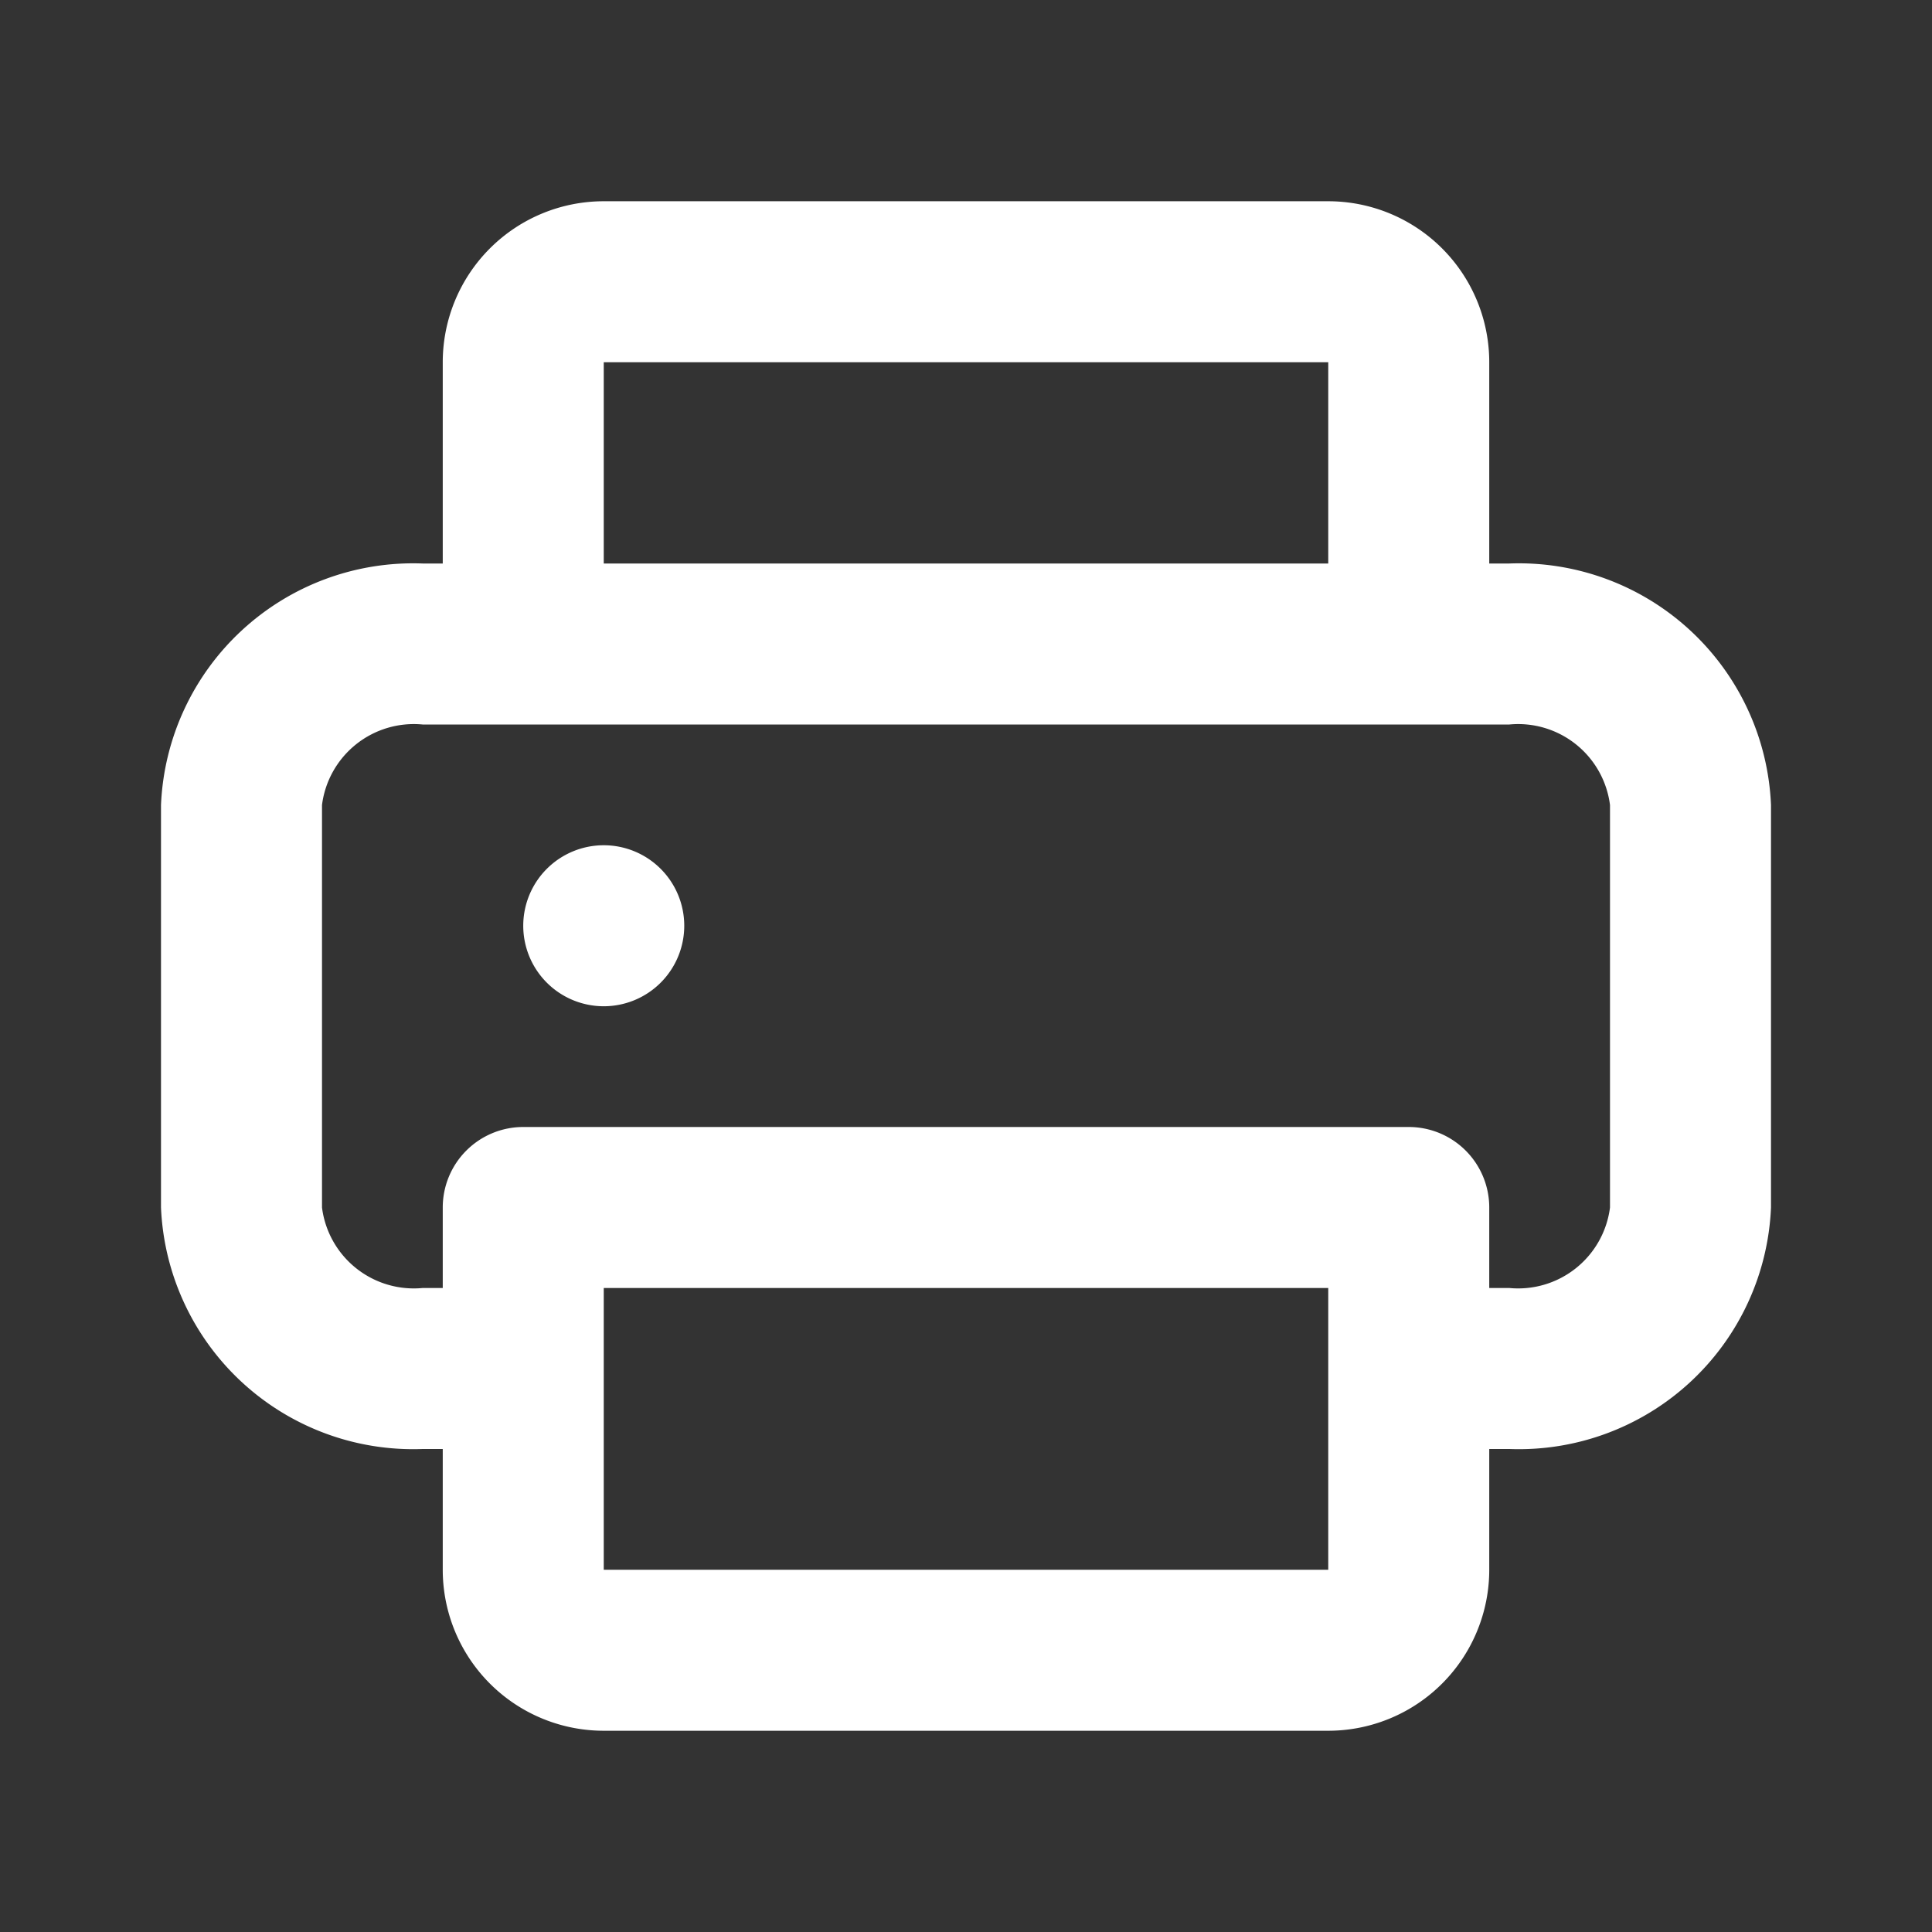 <svg xmlns="http://www.w3.org/2000/svg" xmlns:xlink="http://www.w3.org/1999/xlink" viewBox="0 0 48 48"><rect x="0" y="0" width="48" height="48" fill="#333333" stroke="none"/><defs><style>.cls-1{fill:#ffffff;}.cls-2{opacity:0;}.cls-3{clip-path:url(#clip-path);}</style><clipPath id="clip-path"><rect class="cls-1" width="48" height="48"/></clipPath></defs><g id="icones"><path class="cls-1" d="M15,21a2,2,0,1,0,2,2,2,2,0,0,0-2-2"/><path class="cls-1" d="M37.5,14H37V9a4,4,0,0,0-4-4H15a4,4,0,0,0-4,4v5h-.5A6.27,6.27,0,0,0,4,20V30a6.27,6.27,0,0,0,6.5,6H11v3a4,4,0,0,0,4,4H33a4,4,0,0,0,4-4V36h.5A6.27,6.27,0,0,0,44,30V20a6.27,6.27,0,0,0-6.5-6M15,9H33v5H15Zm0,30V32H33v7Zm25-9a2.3,2.3,0,0,1-2.5,2H37V30a2,2,0,0,0-2-2H13a2,2,0,0,0-2,2v2h-.5A2.3,2.3,0,0,1,8,30V20a2.3,2.3,0,0,1,2.5-2h27A2.3,2.3,0,0,1,40,20Z"/><g class="cls-2"><rect class="cls-1" width="48" height="48"/><g class="cls-3"><g class="cls-2"><rect class="cls-1" width="48" height="48"/><g class="cls-3"><rect class="cls-1" width="48" height="48"/></g></g></g></g></g></svg>